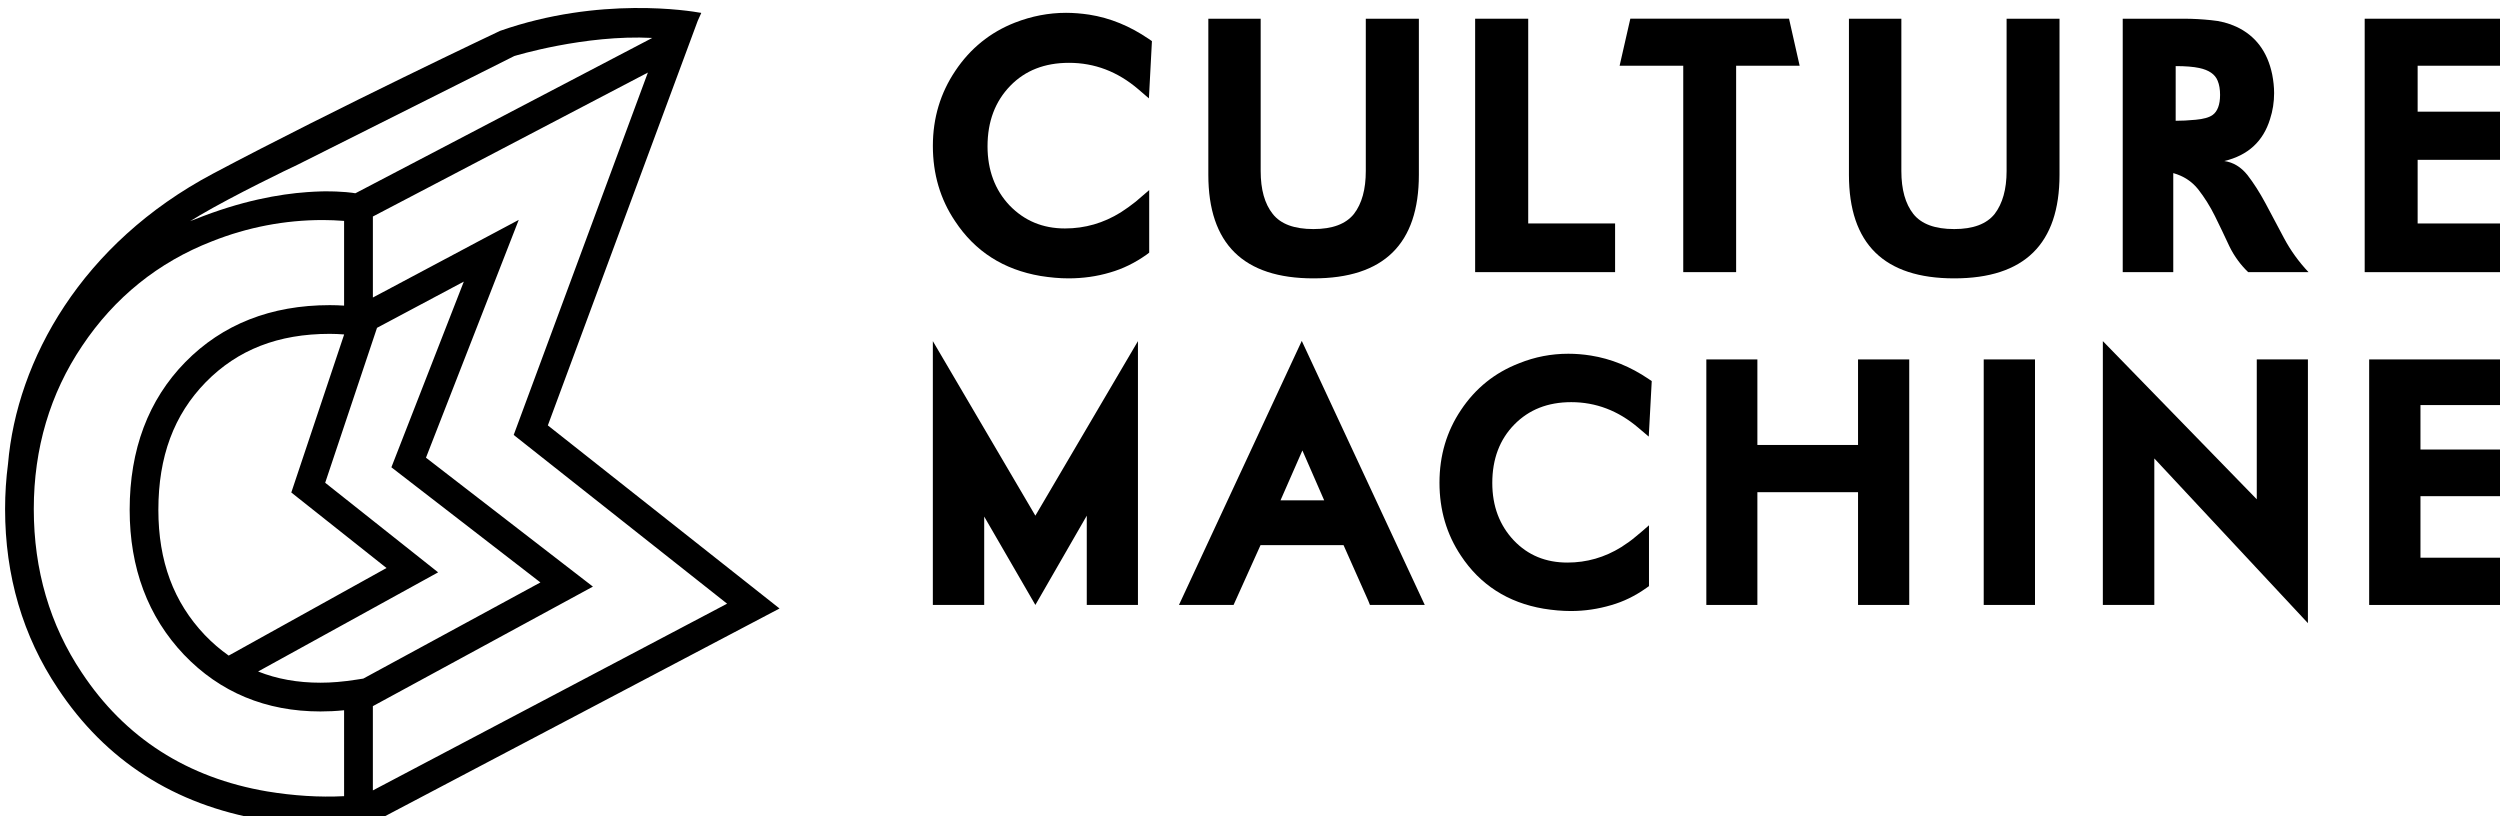 <?xml version="1.0" encoding="utf-8"?>
<!-- Generator: Adobe Illustrator 16.0.0, SVG Export Plug-In . SVG Version: 6.00 Build 0)  -->
<!DOCTYPE svg PUBLIC "-//W3C//DTD SVG 1.1//EN" "http://www.w3.org/Graphics/SVG/1.1/DTD/svg11.dtd">
<svg version="1.1" id="Layer_1" xmlns="http://www.w3.org/2000/svg" xmlns:xlink="http://www.w3.org/1999/xlink" x="0px" y="0px"
	 width="144px" height="47px" viewBox="0 0 144 47" enable-background="new 0 0 144 47" xml:space="preserve">
<g>
	<path d="M31.556,24.503l8.632-23.301l0.205-0.456c0,0-0.014-0.003-0.033-0.007l0.006-0.017l-0.026,0.013
		c-0.566-0.104-5.796-0.971-11.537,1.043c0,0-9.487,4.483-16.529,8.221C4.695,14.018,0.971,20.739,0.462,26.717
		c-0.111,0.848-0.169,1.717-0.169,2.605c0,3.842,1.021,7.321,3.039,10.334c2.745,4.154,6.71,6.697,11.785,7.562
		c1.296,0.212,2.576,0.32,3.813,0.32c0.602,0,1.195-0.034,1.788-0.086l0.758-0.063v-0.008l23.425-12.332L31.556,24.503z
		 M17.13,9.493l12.492-6.265c0,0,4.063-1.247,7.949-1.043l-17.094,8.944c-0.008-0.001-0.015-0.001-0.022-0.001
		c0,0-0.02-0.001-0.023-0.001c-0.049-0.012-0.688-0.115-1.784-0.105c-0.058,0-0.116,0.004-0.178,0.004
		c-0.243,0.008-0.495,0.018-0.782,0.04c-1.596,0.114-3.798,0.497-6.455,1.566c-0.062,0.025-0.113,0.039-0.174,0.064
		c-0.031,0.01-0.13,0.057-0.098,0.036c0.158-0.096,0.344-0.206,0.522-0.312c-0.008,0.003-0.016,0.006-0.022,0.009
		C13.488,11.237,16.695,9.692,17.13,9.493z M20.926,39.087l-0.407,0.063c-0.75,0.117-1.419,0.174-2.059,0.174
		c-1.318,0-2.511-0.214-3.593-0.646l10.369-5.711l-6.505-5.16l2.985-8.924l5-2.663l-4.172,10.696l8.584,6.632L20.926,39.087z
		 M19.82,19.275l-3.041,9.093l5.484,4.349l-9.09,5.045c-0.485-0.34-0.944-0.735-1.379-1.188c-1.797-1.894-2.672-4.253-2.672-7.206
		c0-3.066,0.893-5.473,2.729-7.353c1.841-1.874,4.174-2.785,7.143-2.785c0.279,0,0.554,0.014,0.825,0.034V19.275z M19.82,45.859
		c-1.426,0.074-2.915-0.023-4.431-0.273c-4.604-0.783-8.196-3.087-10.681-6.846c-1.834-2.739-2.762-5.908-2.762-9.418
		c0-3.494,0.937-6.653,2.784-9.395c1.87-2.797,4.388-4.824,7.479-6.026c2.054-0.817,4.203-1.227,6.386-1.227
		c0.404,0,0.814,0.02,1.225,0.05v4.88c-0.273-0.018-0.546-0.028-0.825-0.028c-3.387,0-6.188,1.104-8.323,3.283
		c-2.126,2.17-3.203,5.033-3.203,8.507c0,3.35,1.053,6.159,3.13,8.346c2.075,2.168,4.72,3.268,7.861,3.268
		c0.44,0,0.89-0.021,1.36-0.069V45.859z M21.477,40.674l12.675-6.885l-9.616-7.426l5.344-13.698l-8.402,4.472v-4.666l15.84-8.292
		l-7.729,20.874l12.292,9.719L21.477,45.528V40.674z"/>
	<g>
		<path d="M65.559,5.135c-1.19-1.015-2.515-1.516-3.986-1.516c-1.395,0-2.522,0.438-3.382,1.325
			c-0.867,0.895-1.309,2.047-1.309,3.485c0,1.37,0.431,2.521,1.271,3.406c0.851,0.88,1.906,1.324,3.19,1.324
			c1.153,0,2.22-0.309,3.213-0.926c0.311-0.201,0.586-0.398,0.853-0.611c0.243-0.21,0.51-0.444,0.785-0.673v3.602l-0.153,0.118
			c-0.678,0.479-1.366,0.814-2.091,1.023c-0.778,0.233-1.58,0.342-2.404,0.342c-0.523,0-1.059-0.05-1.609-0.138
			c-2.132-0.364-3.776-1.412-4.925-3.156c-0.855-1.269-1.279-2.715-1.279-4.336c0-1.614,0.439-3.05,1.29-4.318
			c0.866-1.3,2.019-2.227,3.438-2.783c0.959-0.373,1.939-0.564,2.943-0.564c0.436,0,0.874,0.037,1.329,0.104
			c1.21,0.189,2.348,0.657,3.438,1.402l0.18,0.125l-0.174,3.297L65.559,5.135z"/>
		<path d="M72.615,1.078V9.85c0,1.071,0.23,1.889,0.696,2.474c0.46,0.585,1.242,0.87,2.342,0.87c1.101,0,1.871-0.293,2.336-0.874
			c0.455-0.593,0.681-1.412,0.681-2.47V1.078h3.057v8.989c0,3.983-2.02,5.967-6.073,5.967c-4.025,0-6.054-1.984-6.054-5.967V1.078
			H72.615z"/>
		<path d="M84.968,1.078h3.057v11.793h5.004v2.804h-8.061V1.078z"/>
		<path d="M100.001,3.785v11.889h-3.046V3.785H93.29l0.617-2.708h9.141l0.611,2.708H100.001z"/>
		<path d="M109.518,1.078V9.85c0,1.071,0.232,1.889,0.69,2.474c0.468,0.585,1.25,0.87,2.355,0.87c1.093,0,1.868-0.293,2.331-0.874
			c0.451-0.593,0.686-1.412,0.686-2.47V1.078h3.048v8.989c0,3.983-2.023,5.967-6.064,5.967c-4.036,0-6.065-1.984-6.065-5.967V1.078
			H109.518z"/>
		<path d="M125.18,9.97v5.705h-2.911V1.078h3.547c0.499,0,1.019,0.03,1.539,0.083c0.53,0.046,1.007,0.172,1.451,0.376
			c1.106,0.514,1.802,1.43,2.074,2.758c0.069,0.36,0.109,0.714,0.109,1.066c0,0.519-0.078,1.022-0.236,1.504
			c-0.394,1.275-1.262,2.081-2.633,2.411c0.527,0.075,0.962,0.347,1.331,0.803c0.349,0.451,0.7,0.995,1.039,1.626
			c0.34,0.63,0.693,1.304,1.069,2.011c0.375,0.706,0.851,1.365,1.41,1.958h-3.476c-0.428-0.413-0.798-0.906-1.084-1.495
			c-0.264-0.582-0.553-1.162-0.828-1.731c-0.279-0.566-0.609-1.086-0.97-1.549C126.243,10.442,125.773,10.138,125.18,9.97z
			 M125.32,6.957c0.327,0,0.71-0.016,1.151-0.059c0.44-0.042,0.771-0.126,0.98-0.279c0.272-0.197,0.425-0.586,0.425-1.149
			c0-0.317-0.043-0.592-0.141-0.823c-0.149-0.372-0.507-0.614-1.065-0.732c-0.327-0.07-0.783-0.108-1.351-0.108V6.957z"/>
		<path d="M136.206,1.078h8.501v2.708h-5.451v2.646h5.451v2.774h-5.451v3.666h5.451v2.804h-8.501V1.078z"/>
		<path d="M62.598,29.703l-2.961,5.142l-2.947-5.091v5.091h-2.958V19.649l5.905,10.054l5.909-10.054v15.195h-2.948V29.703z"/>
		<path d="M78.813,34.605L77.388,31.4h-4.782l-1.552,3.444h-3.146l7.074-15.208l7.084,15.208h-3.158L78.813,34.605z M73.758,28.818
			h2.514l-1.254-2.872L73.758,28.818z"/>
		<path d="M94.366,24.638c-1.155-0.985-2.445-1.474-3.864-1.474c-1.35,0-2.438,0.432-3.28,1.292
			c-0.838,0.856-1.266,1.977-1.266,3.363c0,1.338,0.419,2.438,1.238,3.307c0.814,0.857,1.845,1.278,3.088,1.278
			c1.113,0,2.145-0.296,3.104-0.891c0.296-0.191,0.581-0.388,0.824-0.598c0.253-0.202,0.508-0.427,0.772-0.659v3.505l-0.155,0.109
			c-0.648,0.46-1.32,0.786-2.022,0.986c-0.764,0.226-1.531,0.339-2.323,0.339c-0.514,0-1.026-0.047-1.567-0.134
			c-2.065-0.351-3.659-1.376-4.772-3.063c-0.817-1.228-1.229-2.624-1.229-4.192c0-1.566,0.412-2.959,1.24-4.192
			c0.835-1.253,1.951-2.151,3.348-2.69c0.911-0.369,1.854-0.548,2.834-0.548c0.42,0,0.854,0.034,1.295,0.104
			c1.161,0.185,2.282,0.636,3.336,1.354l0.173,0.117l-0.172,3.197L94.366,24.638z"/>
		<path d="M98.285,20.703h2.94v4.927h5.798v-4.927h2.949v14.142h-2.949V28.35h-5.798v6.495h-2.94V20.703z"/>
		<path d="M114.262,20.703h2.954v14.142h-2.954V20.703z"/>
		<path d="M121.125,19.649l8.865,9.11v-8.057h2.946v15.191l-8.847-9.487v8.438h-2.965V19.649z"/>
		<path d="M136.464,20.703h8.233v2.629h-5.278v2.561h5.278v2.687h-5.278v3.544h5.278v2.722h-8.233V20.703z"/>
	</g>
</g>
</svg>
